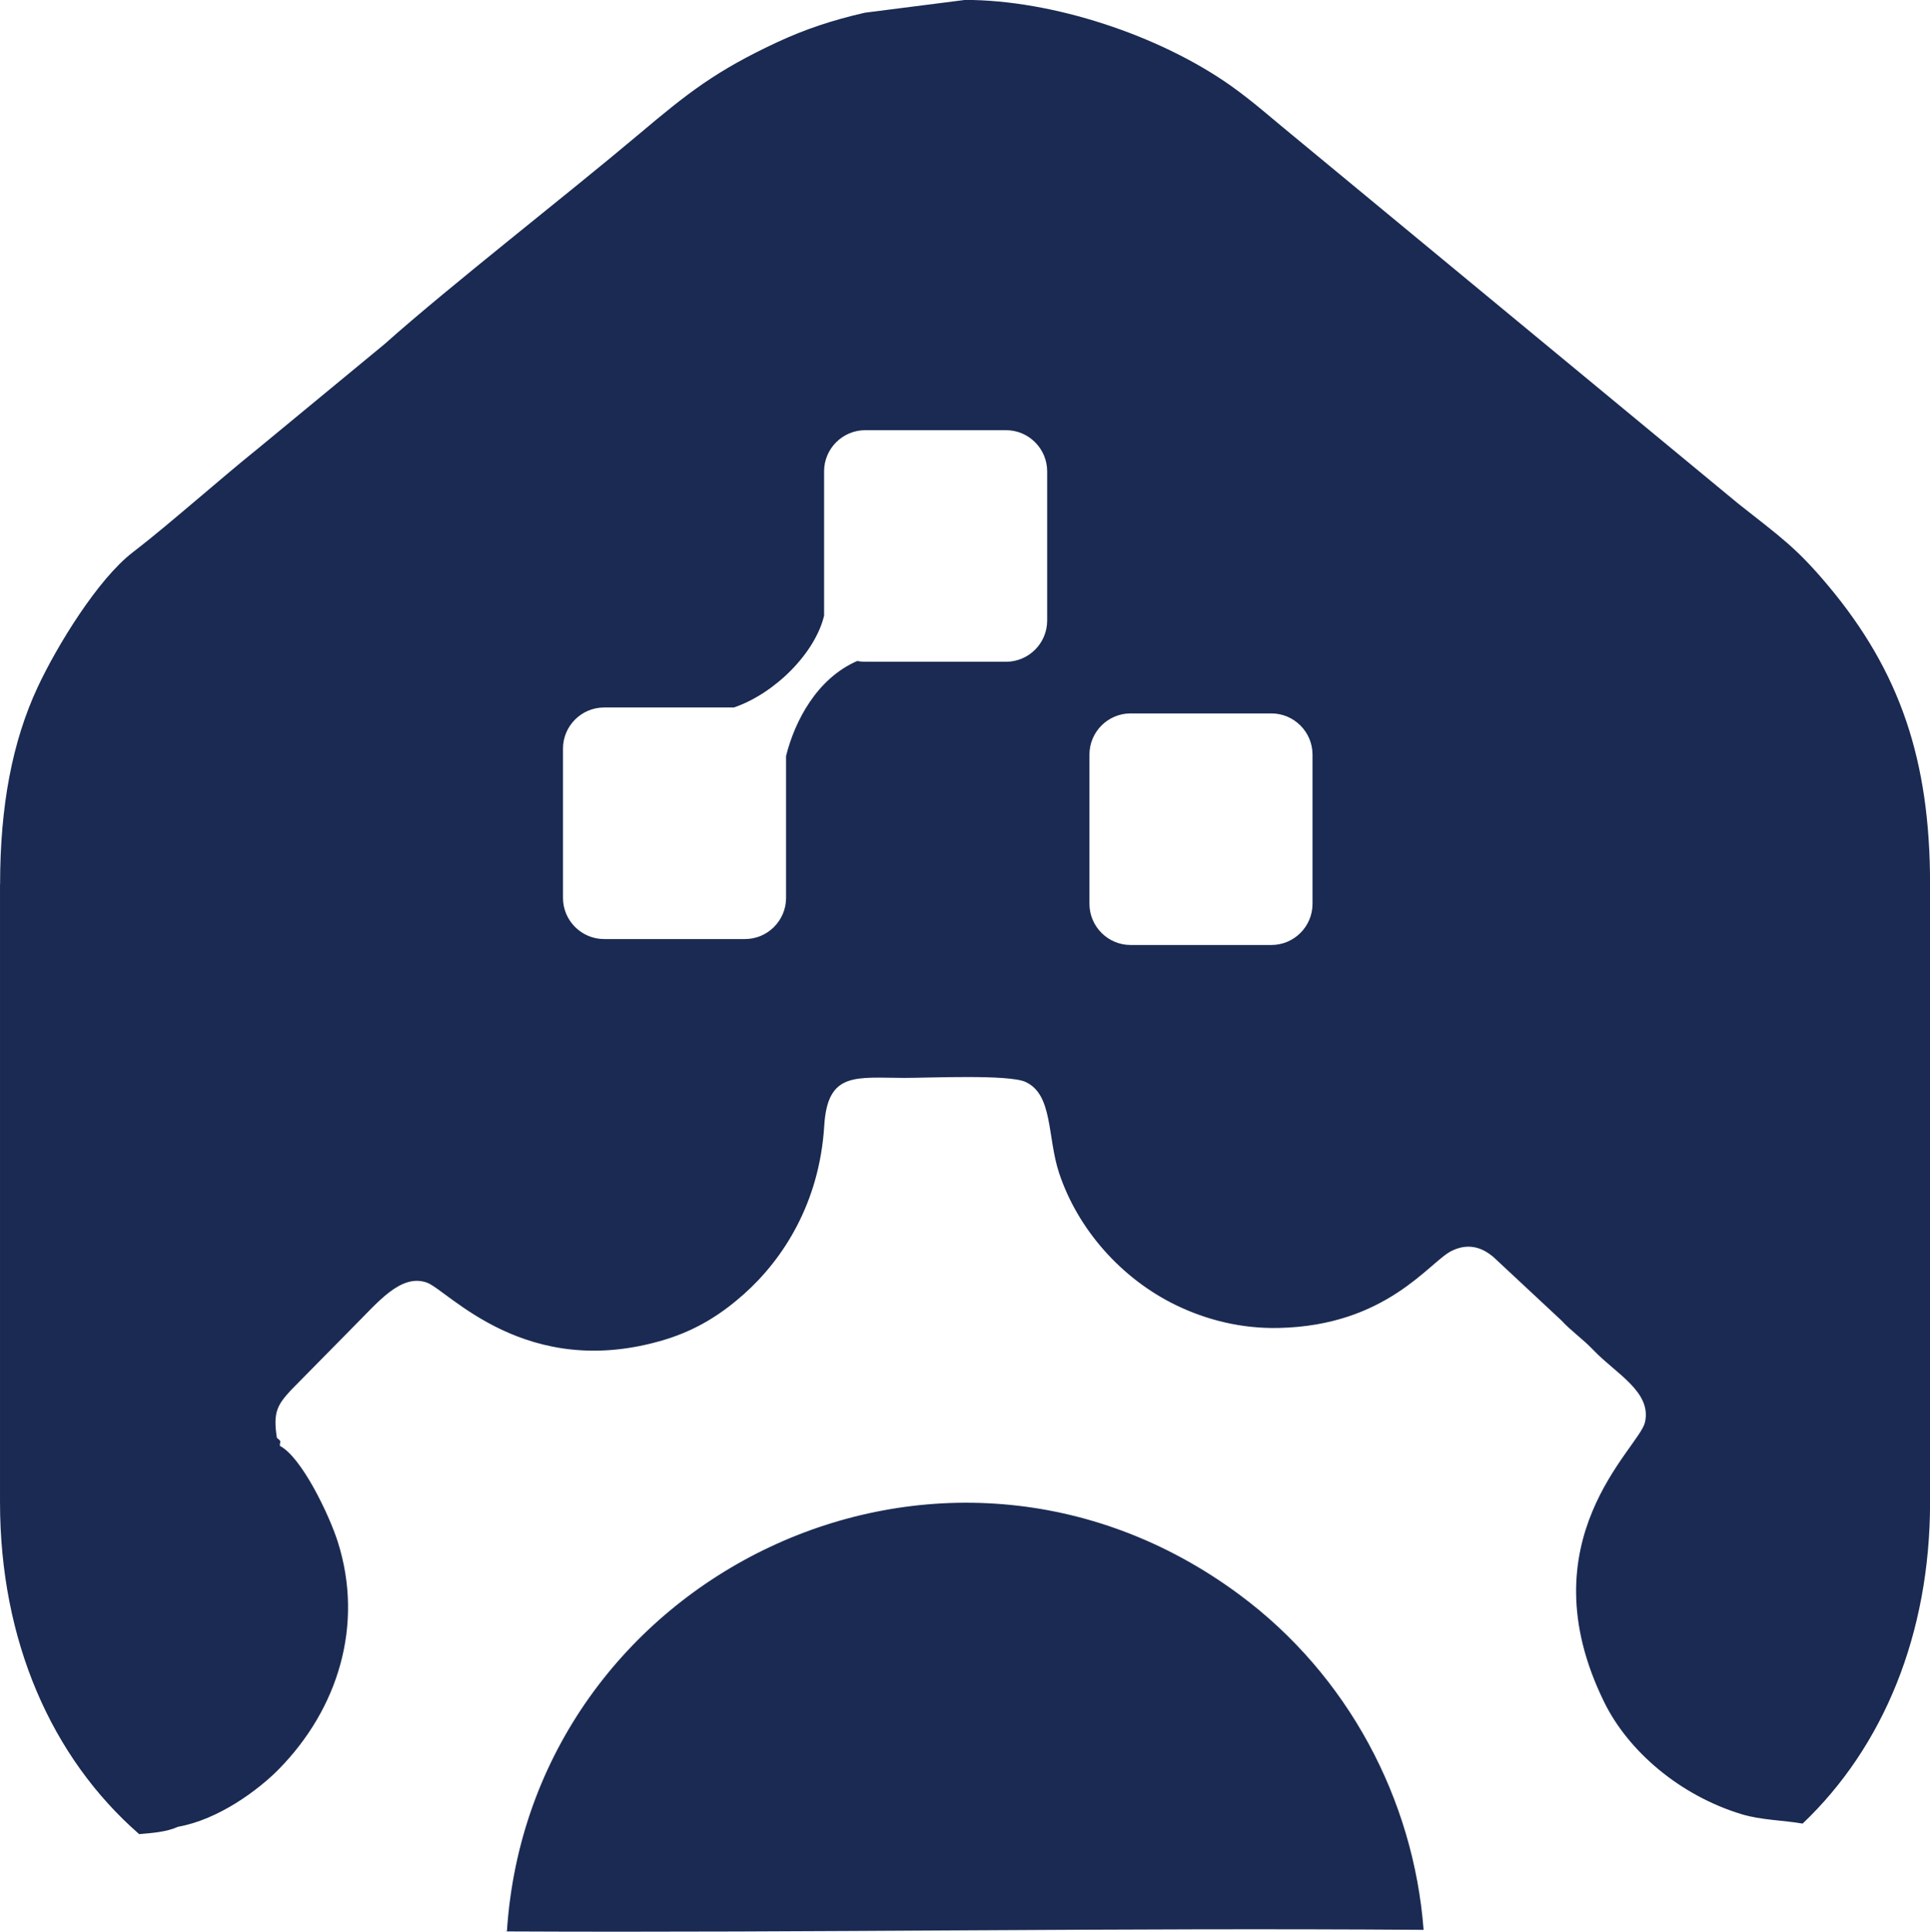 <?xml version="1.0" encoding="UTF-8"?>
<!DOCTYPE svg PUBLIC "-//W3C//DTD SVG 1.1//EN" "http://www.w3.org/Graphics/SVG/1.1/DTD/svg11.dtd">
<!-- Creator: CorelDRAW -->
<svg xmlns="http://www.w3.org/2000/svg" xml:space="preserve" width="18.846mm" height="18.858mm" version="1.1" style="shape-rendering:geometricPrecision; text-rendering:geometricPrecision; image-rendering:optimizeQuality; fill-rule:evenodd; clip-rule:evenodd"
viewBox="0 0 230.92 231.07"
 xmlns:xlink="http://www.w3.org/1999/xlink"
 xmlns:xodm="http://www.corel.com/coreldraw/odm/2003">
 <defs>
  <style type="text/css">
   <![CDATA[
    .fil0 {fill:#1A2A52}
   ]]>
  </style>
 </defs>
 <g id="Layer_x0020_1">
  <path class="fil0" d="M-0 105.78l0 73.91c0,16.55 6.15,30.55 16.65,39.71 1.62,-0.14 3.29,-0.26 4.65,-0.88 4.84,-0.85 9.64,-4.42 12.07,-6.9 7.09,-7.22 10.19,-17.26 7.05,-27.17 -1.05,-3.3 -4.36,-10.17 -6.93,-11.49 -0.06,-0.56 0.32,-0.44 -0.36,-0.96 -0.5,-3.11 0.1,-3.98 1.68,-5.71l7.4 -7.51c2.94,-2.91 5.7,-6.46 8.85,-5.36 2.55,0.9 11.85,11.87 28.49,6.83 3.98,-1.21 6.93,-3.2 9.46,-5.45 4.67,-4.16 9.04,-10.87 9.61,-20.16 0.4,-6.49 3.79,-5.71 9.61,-5.7 2.94,0 12.46,-0.44 14.47,0.48 3.31,1.52 2.59,6.58 4.02,10.9 2.24,6.74 7.46,12.65 14.02,15.82 3.59,1.73 7.74,2.81 12.25,2.71 12.93,-0.27 18.01,-7.88 20.68,-9.21 2.23,-1.11 4.04,-0.27 5.44,1.12l7.72 7.2c1.23,1.33 2.42,2.08 3.87,3.59 2.63,2.75 6.98,4.97 6.11,8.62 -0.74,3.09 -14.4,14.08 -4.86,33.46 2.86,5.82 9,11.13 16.44,13.39 2.34,0.71 5.04,0.72 7.29,1.12 9.64,-9.16 15.25,-22.64 15.25,-38.45l0 -73.91c0,-14.8 -3.56,-25.44 -12.24,-35.78 -3.79,-4.51 -5.62,-5.73 -10.73,-9.77l-53.18 -43.94c-2.57,-2.09 -4.79,-4.1 -7.48,-6.01 -8.51,-6.03 -21.31,-10.29 -31.83,-10.29l-11.99 1.53c-3.92,0.9 -7.16,1.98 -10.49,3.53 -7.36,3.43 -10.74,6.11 -16.53,10.99 -8.76,7.38 -22.51,18.05 -30.45,25.12l-15.08 12.44c-2.67,2.15 -4.74,3.94 -7.35,6.14 -2.65,2.23 -4.96,4.22 -7.7,6.33 -4.19,3.22 -9.09,11.23 -11.38,16.14 -3.04,6.52 -4.49,14.23 -4.49,23.56zm152.12 -20.44l-16.85 0c-2.71,0 -4.92,2.21 -4.92,4.92l0 17.86c0,2.7 2.21,4.92 4.92,4.92l16.85 0c2.71,0 4.92,-2.21 4.92,-4.92l0 -17.86c0,-2.7 -2.21,-4.92 -4.92,-4.92zm-64.32 -0.71l-15.52 0c-2.71,0 -4.92,2.21 -4.92,4.92l0 17.86c0,2.71 2.21,4.92 4.92,4.92l16.85 0c2.71,0 4.92,-2.21 4.92,-4.92l0 -16.98c1.05,-4.22 3.72,-9.28 8.51,-11.36 0.31,0.06 0.63,0.09 0.96,0.09l16.85 0c2.71,0 4.92,-2.21 4.92,-4.92l0 -17.86c0,-2.71 -2.21,-4.92 -4.92,-4.92l-16.85 0c-2.71,0 -4.92,2.21 -4.92,4.92l0 17.27c-1.07,4.46 -5.87,9.3 -10.79,10.98l0 0zm-27.27 146.41l0.03 0c-0.02,-0.28 -0.02,-0.2 -0.03,0zm0.12 0c36.93,0.18 72.28,-0.46 109.68,-0.19 -1.19,-15.6 -9.04,-30.47 -22.03,-40.09 -35.62,-26.38 -84.89,-2.31 -87.65,40.28z"/>
 </g>
</svg>
